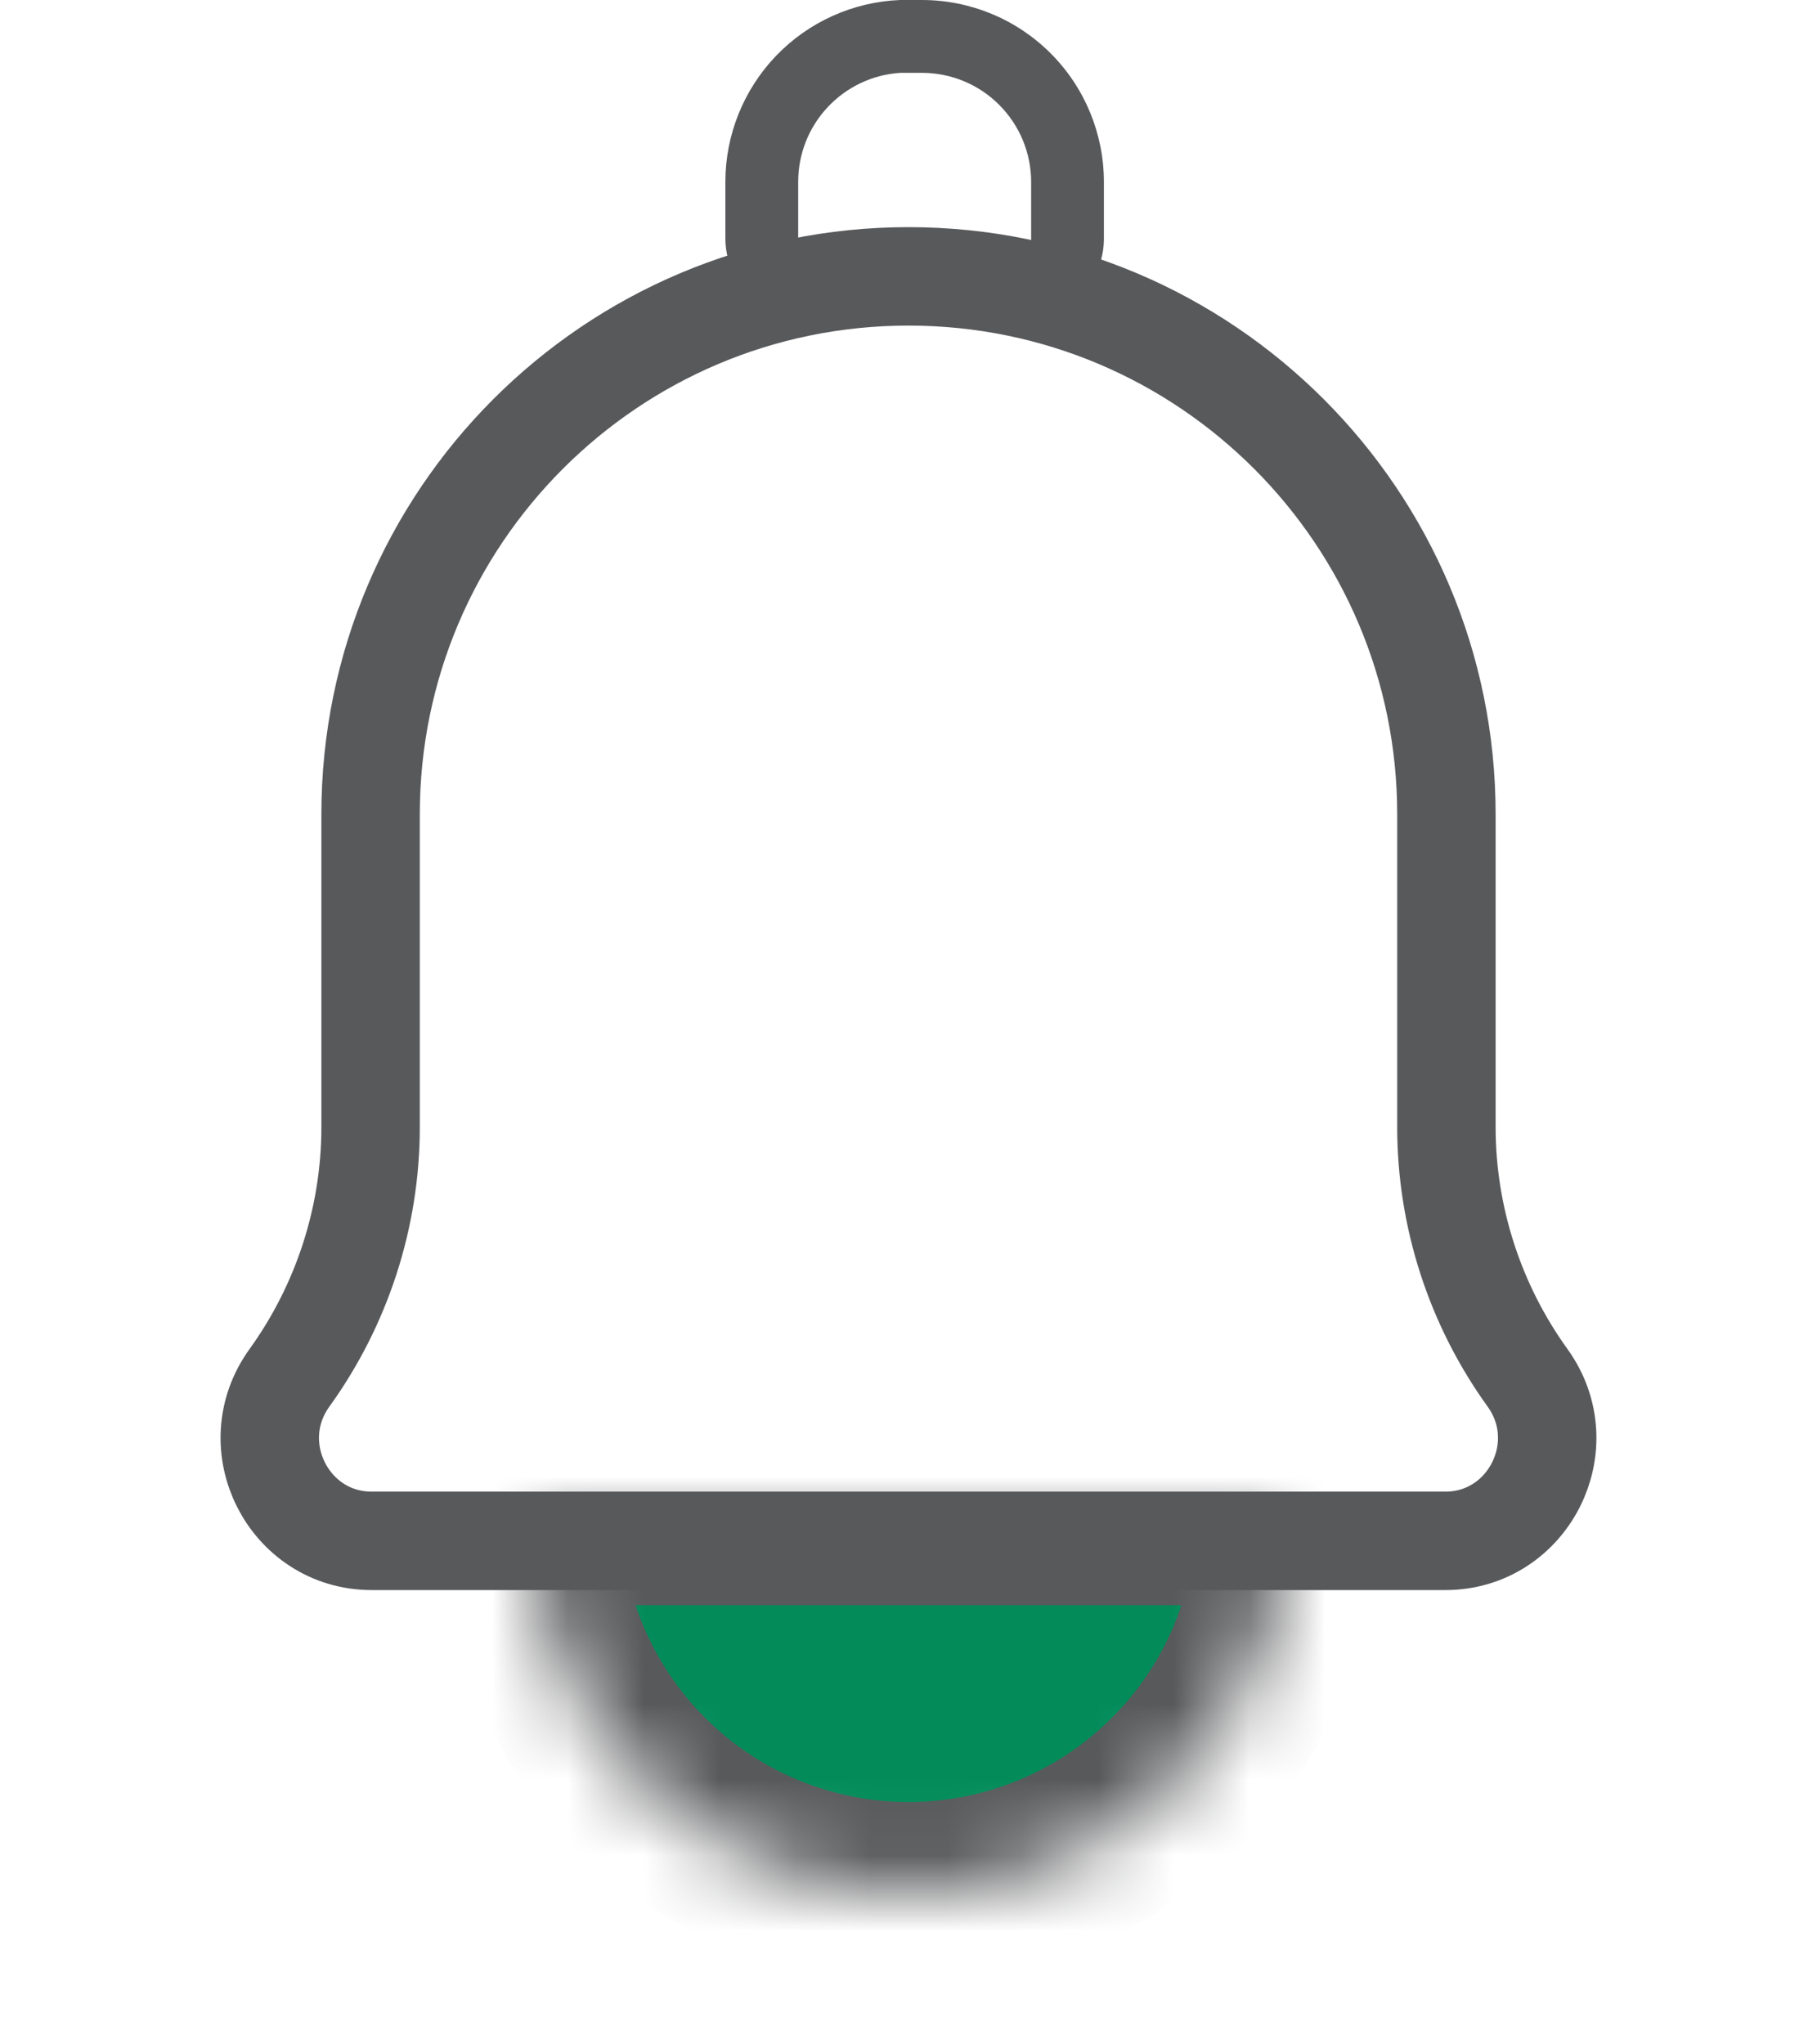 <svg width="24" height="27" viewBox="0 0 24 27" fill="none" xmlns="http://www.w3.org/2000/svg">
<path d="M4.895 10.755C4.895 6.831 8.076 3.65 12 3.65C15.924 3.65 19.105 6.831 19.105 10.755V12V14.885C19.105 16.073 19.483 17.235 20.176 18.196C20.826 19.098 20.182 20.35 19.092 20.35H4.908C3.818 20.35 3.173 19.098 3.824 18.196C4.517 17.235 4.895 16.073 4.895 14.885V12V10.755Z" stroke="#58595B" stroke-width="1.3"/>
<path d="M9.581 3.146L9.581 2.404C9.581 1.783 9.821 1.185 10.251 0.737C10.681 0.289 11.268 0.025 11.889 -2.39571e-07L12.177 -2.26962e-07C12.815 -1.99094e-07 13.426 0.253 13.877 0.704C14.328 1.155 14.581 1.766 14.581 2.404L14.581 3.146C14.582 3.293 14.552 3.439 14.492 3.574C14.433 3.709 14.347 3.83 14.238 3.93C14.129 4.029 14.001 4.105 13.862 4.152C13.722 4.199 13.574 4.217 13.427 4.203L10.639 4.203C10.358 4.203 10.089 4.092 9.891 3.893C9.693 3.695 9.581 3.426 9.581 3.146ZM13.62 2.404C13.62 2.021 13.468 1.654 13.197 1.384C12.927 1.113 12.56 0.962 12.177 0.962L11.889 0.962C11.523 0.986 11.181 1.149 10.931 1.417C10.681 1.684 10.542 2.037 10.543 2.404L10.543 3.242L13.62 3.242L13.62 2.404Z" fill="#58595B"/>
<mask id="path-3-inside-1_15558_3522" fill="white">
<path d="M17 20C17 21.326 16.473 22.598 15.536 23.535C14.598 24.473 13.326 25 12 25C10.674 25 9.402 24.473 8.464 23.535C7.527 22.598 7 21.326 7 20L12 20H17Z"/>
</mask>
<path d="M17 20C17 21.326 16.473 22.598 15.536 23.535C14.598 24.473 13.326 25 12 25C10.674 25 9.402 24.473 8.464 23.535C7.527 22.598 7 21.326 7 20L12 20H17Z" fill="#038C5A" stroke="#58595B" stroke-width="2.4" mask="url(#path-3-inside-1_15558_3522)"/>
</svg>
